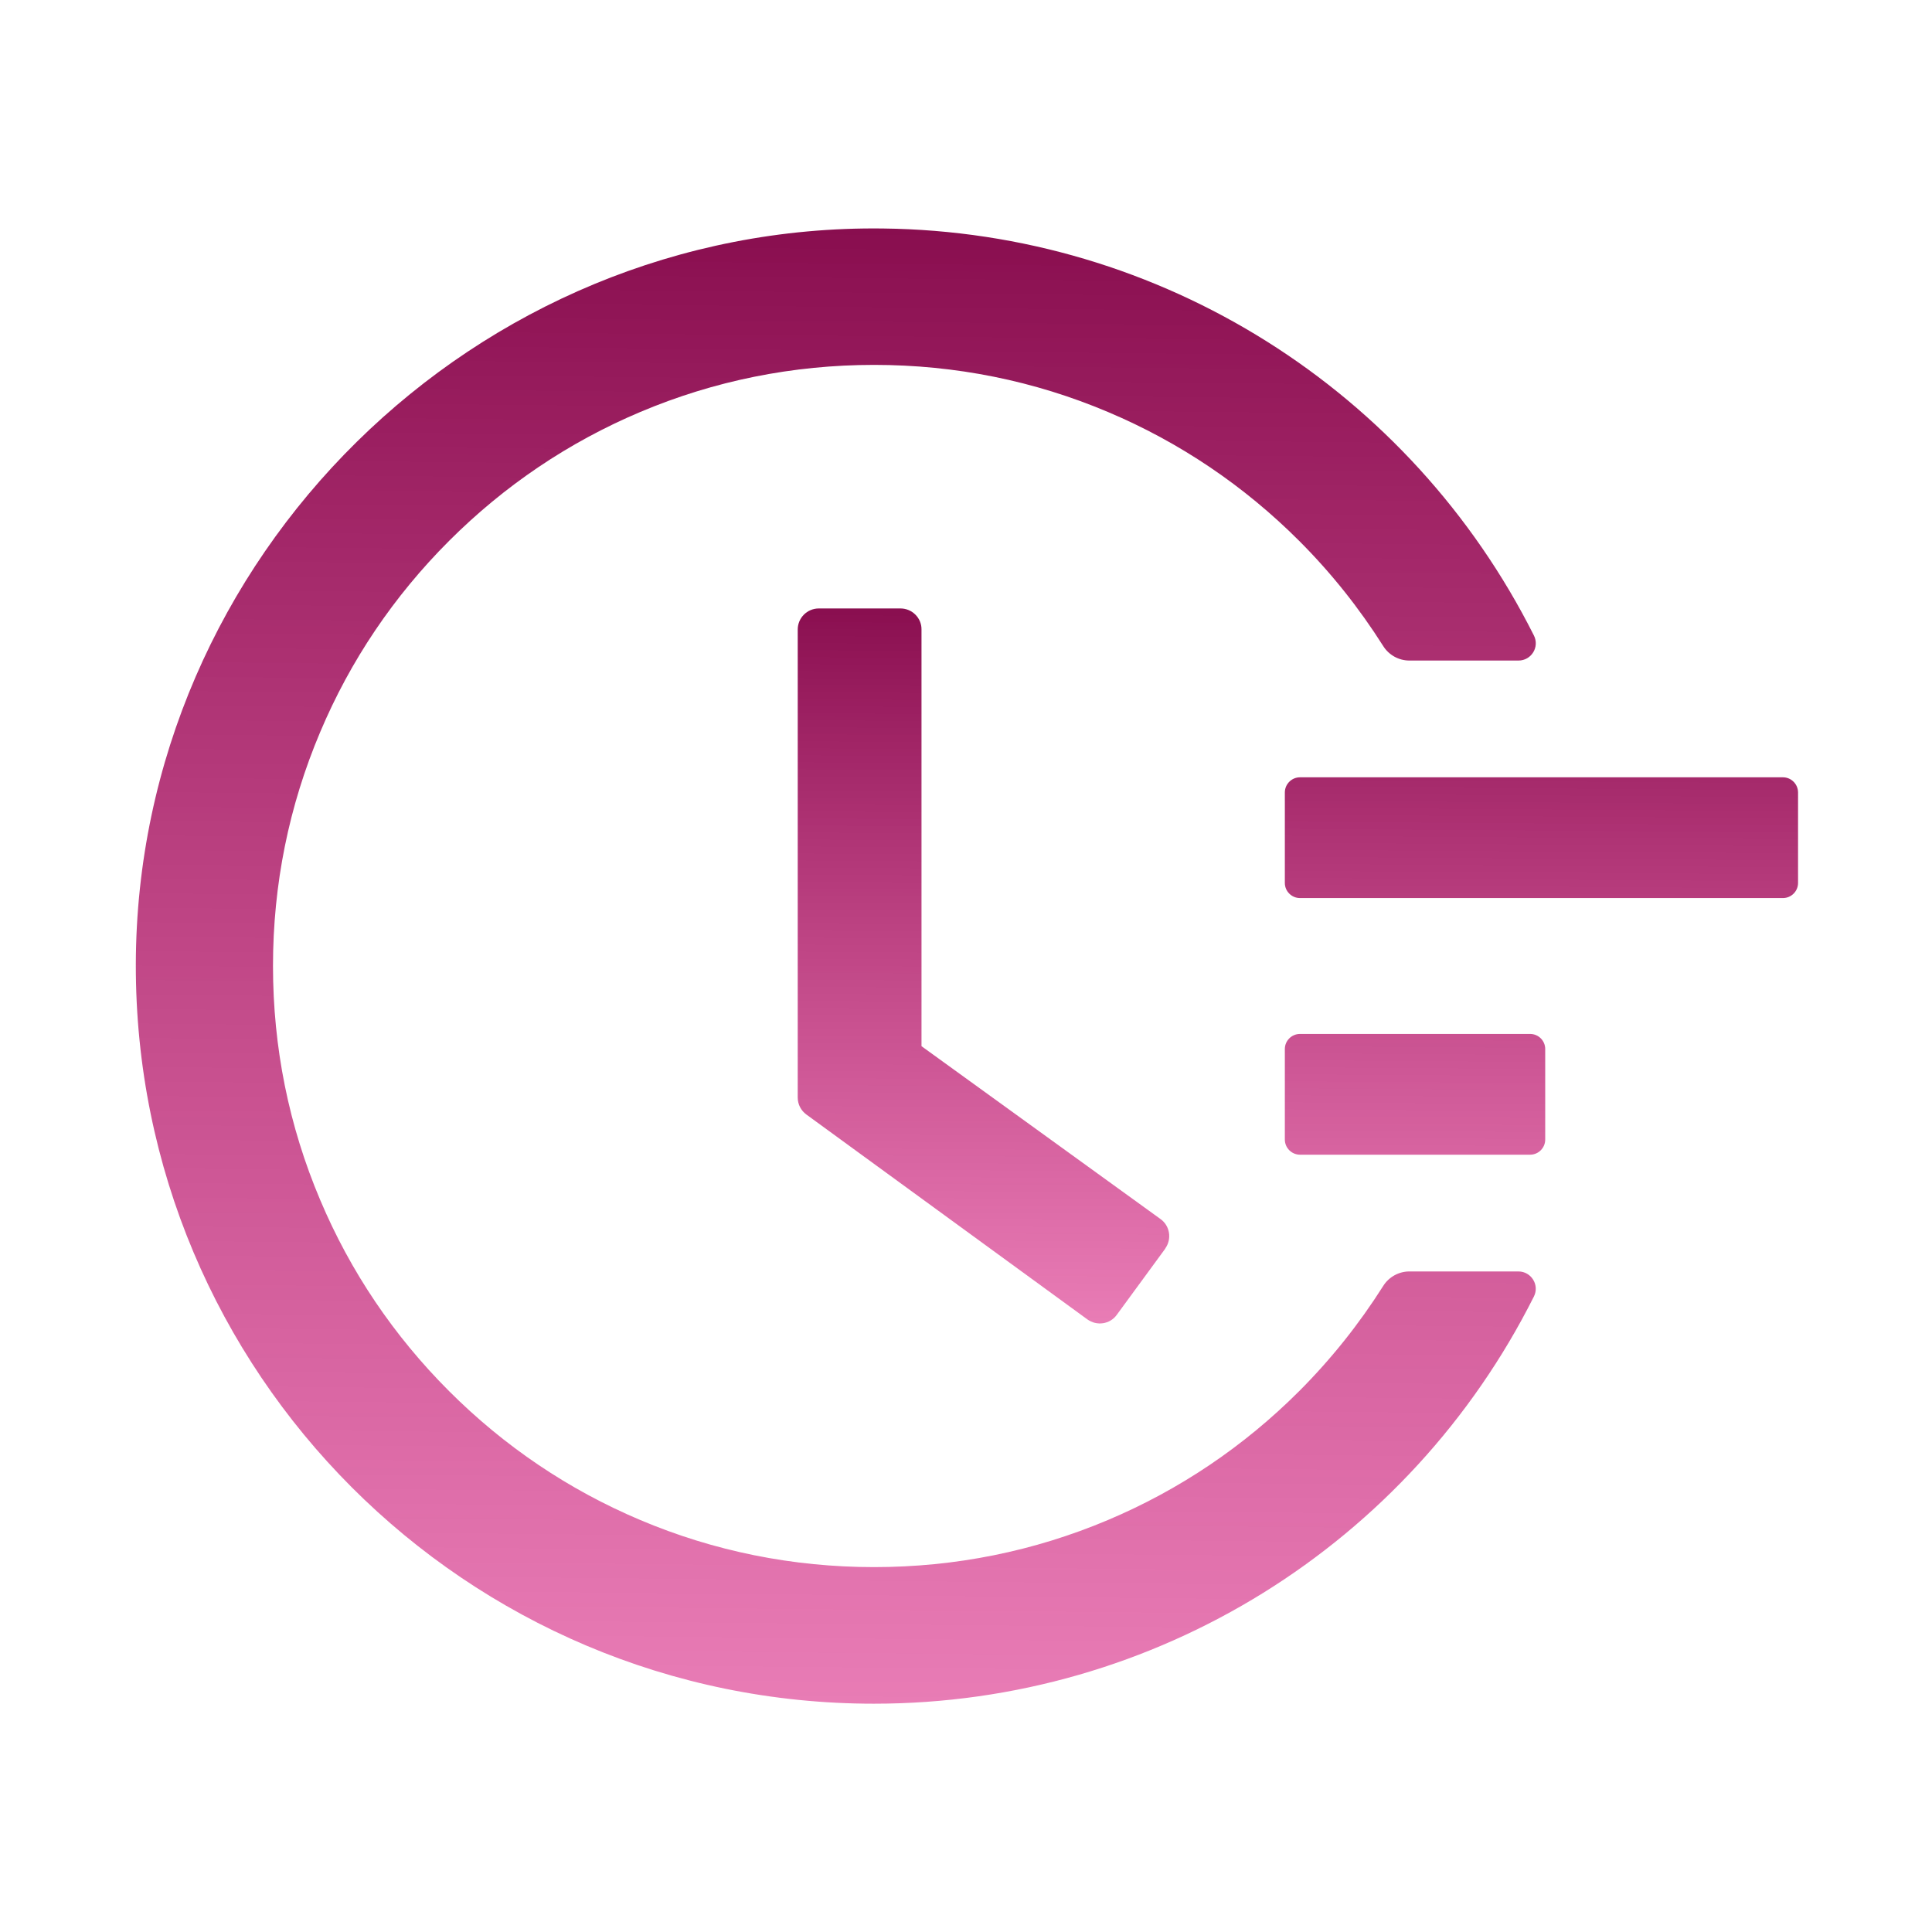 <svg width="30" height="30" viewBox="0 0 30 30" fill="none" xmlns="http://www.w3.org/2000/svg">
<path d="M27.686 12.07H20.186C20.057 12.07 19.951 12.176 19.951 12.305V13.711C19.951 13.84 20.057 13.945 20.186 13.945H27.686C27.814 13.945 27.92 13.84 27.92 13.711V12.305C27.92 12.176 27.814 12.07 27.686 12.07ZM23.76 16.055H20.186C20.057 16.055 19.951 16.16 19.951 16.289V17.695C19.951 17.824 20.057 17.93 20.186 17.93H23.76C23.889 17.93 23.994 17.824 23.994 17.695V16.289C23.994 16.16 23.889 16.055 23.76 16.055ZM13.983 9.448H12.715C12.533 9.448 12.387 9.595 12.387 9.776V17.042C12.387 17.148 12.437 17.244 12.521 17.306L16.884 20.487C17.03 20.593 17.235 20.564 17.341 20.417L18.094 19.389V19.386C18.199 19.239 18.167 19.034 18.02 18.929L14.309 16.245V9.776C14.312 9.595 14.162 9.448 13.983 9.448Z" fill="url(#paint0_linear_102_137)"/>
<path d="M23.578 19.743H21.885C21.721 19.743 21.566 19.828 21.478 19.969C21.105 20.558 20.672 21.102 20.174 21.601C19.316 22.459 18.316 23.133 17.206 23.602C16.055 24.088 14.833 24.334 13.573 24.334C12.311 24.334 11.089 24.088 9.94 23.602C8.83 23.133 7.831 22.459 6.973 21.601C6.114 20.742 5.44 19.743 4.972 18.633C4.485 17.484 4.239 16.263 4.239 15C4.239 13.737 4.485 12.518 4.972 11.367C5.44 10.257 6.114 9.258 6.973 8.399C7.831 7.541 8.83 6.867 9.94 6.398C11.089 5.912 12.313 5.666 13.573 5.666C14.836 5.666 16.058 5.912 17.206 6.398C18.316 6.867 19.316 7.541 20.174 8.399C20.672 8.897 21.105 9.442 21.478 10.031C21.566 10.172 21.721 10.257 21.885 10.257H23.578C23.78 10.257 23.909 10.046 23.818 9.867C21.908 6.067 18.035 3.598 13.711 3.548C7.38 3.469 2.121 8.651 2.109 14.976C2.098 21.313 7.233 26.455 13.57 26.455C17.95 26.455 21.888 23.977 23.818 20.133C23.909 19.954 23.777 19.743 23.578 19.743Z" fill="url(#paint1_linear_102_137)"/>
<defs>
<linearGradient id="paint0_linear_102_137" x1="21.041" y1="9.448" x2="20.965" y2="20.551" gradientUnits="userSpaceOnUse">
<stop stop-color="#890E4F"/>
<stop offset="1" stop-color="#D92584" stop-opacity="0.6"/>
</linearGradient>
<linearGradient id="paint1_linear_102_137" x1="14.221" y1="3.547" x2="13.991" y2="26.455" gradientUnits="userSpaceOnUse">
<stop stop-color="#890E4F"/>
<stop offset="1" stop-color="#D92584" stop-opacity="0.6"/>
</linearGradient>
</defs>
</svg>
